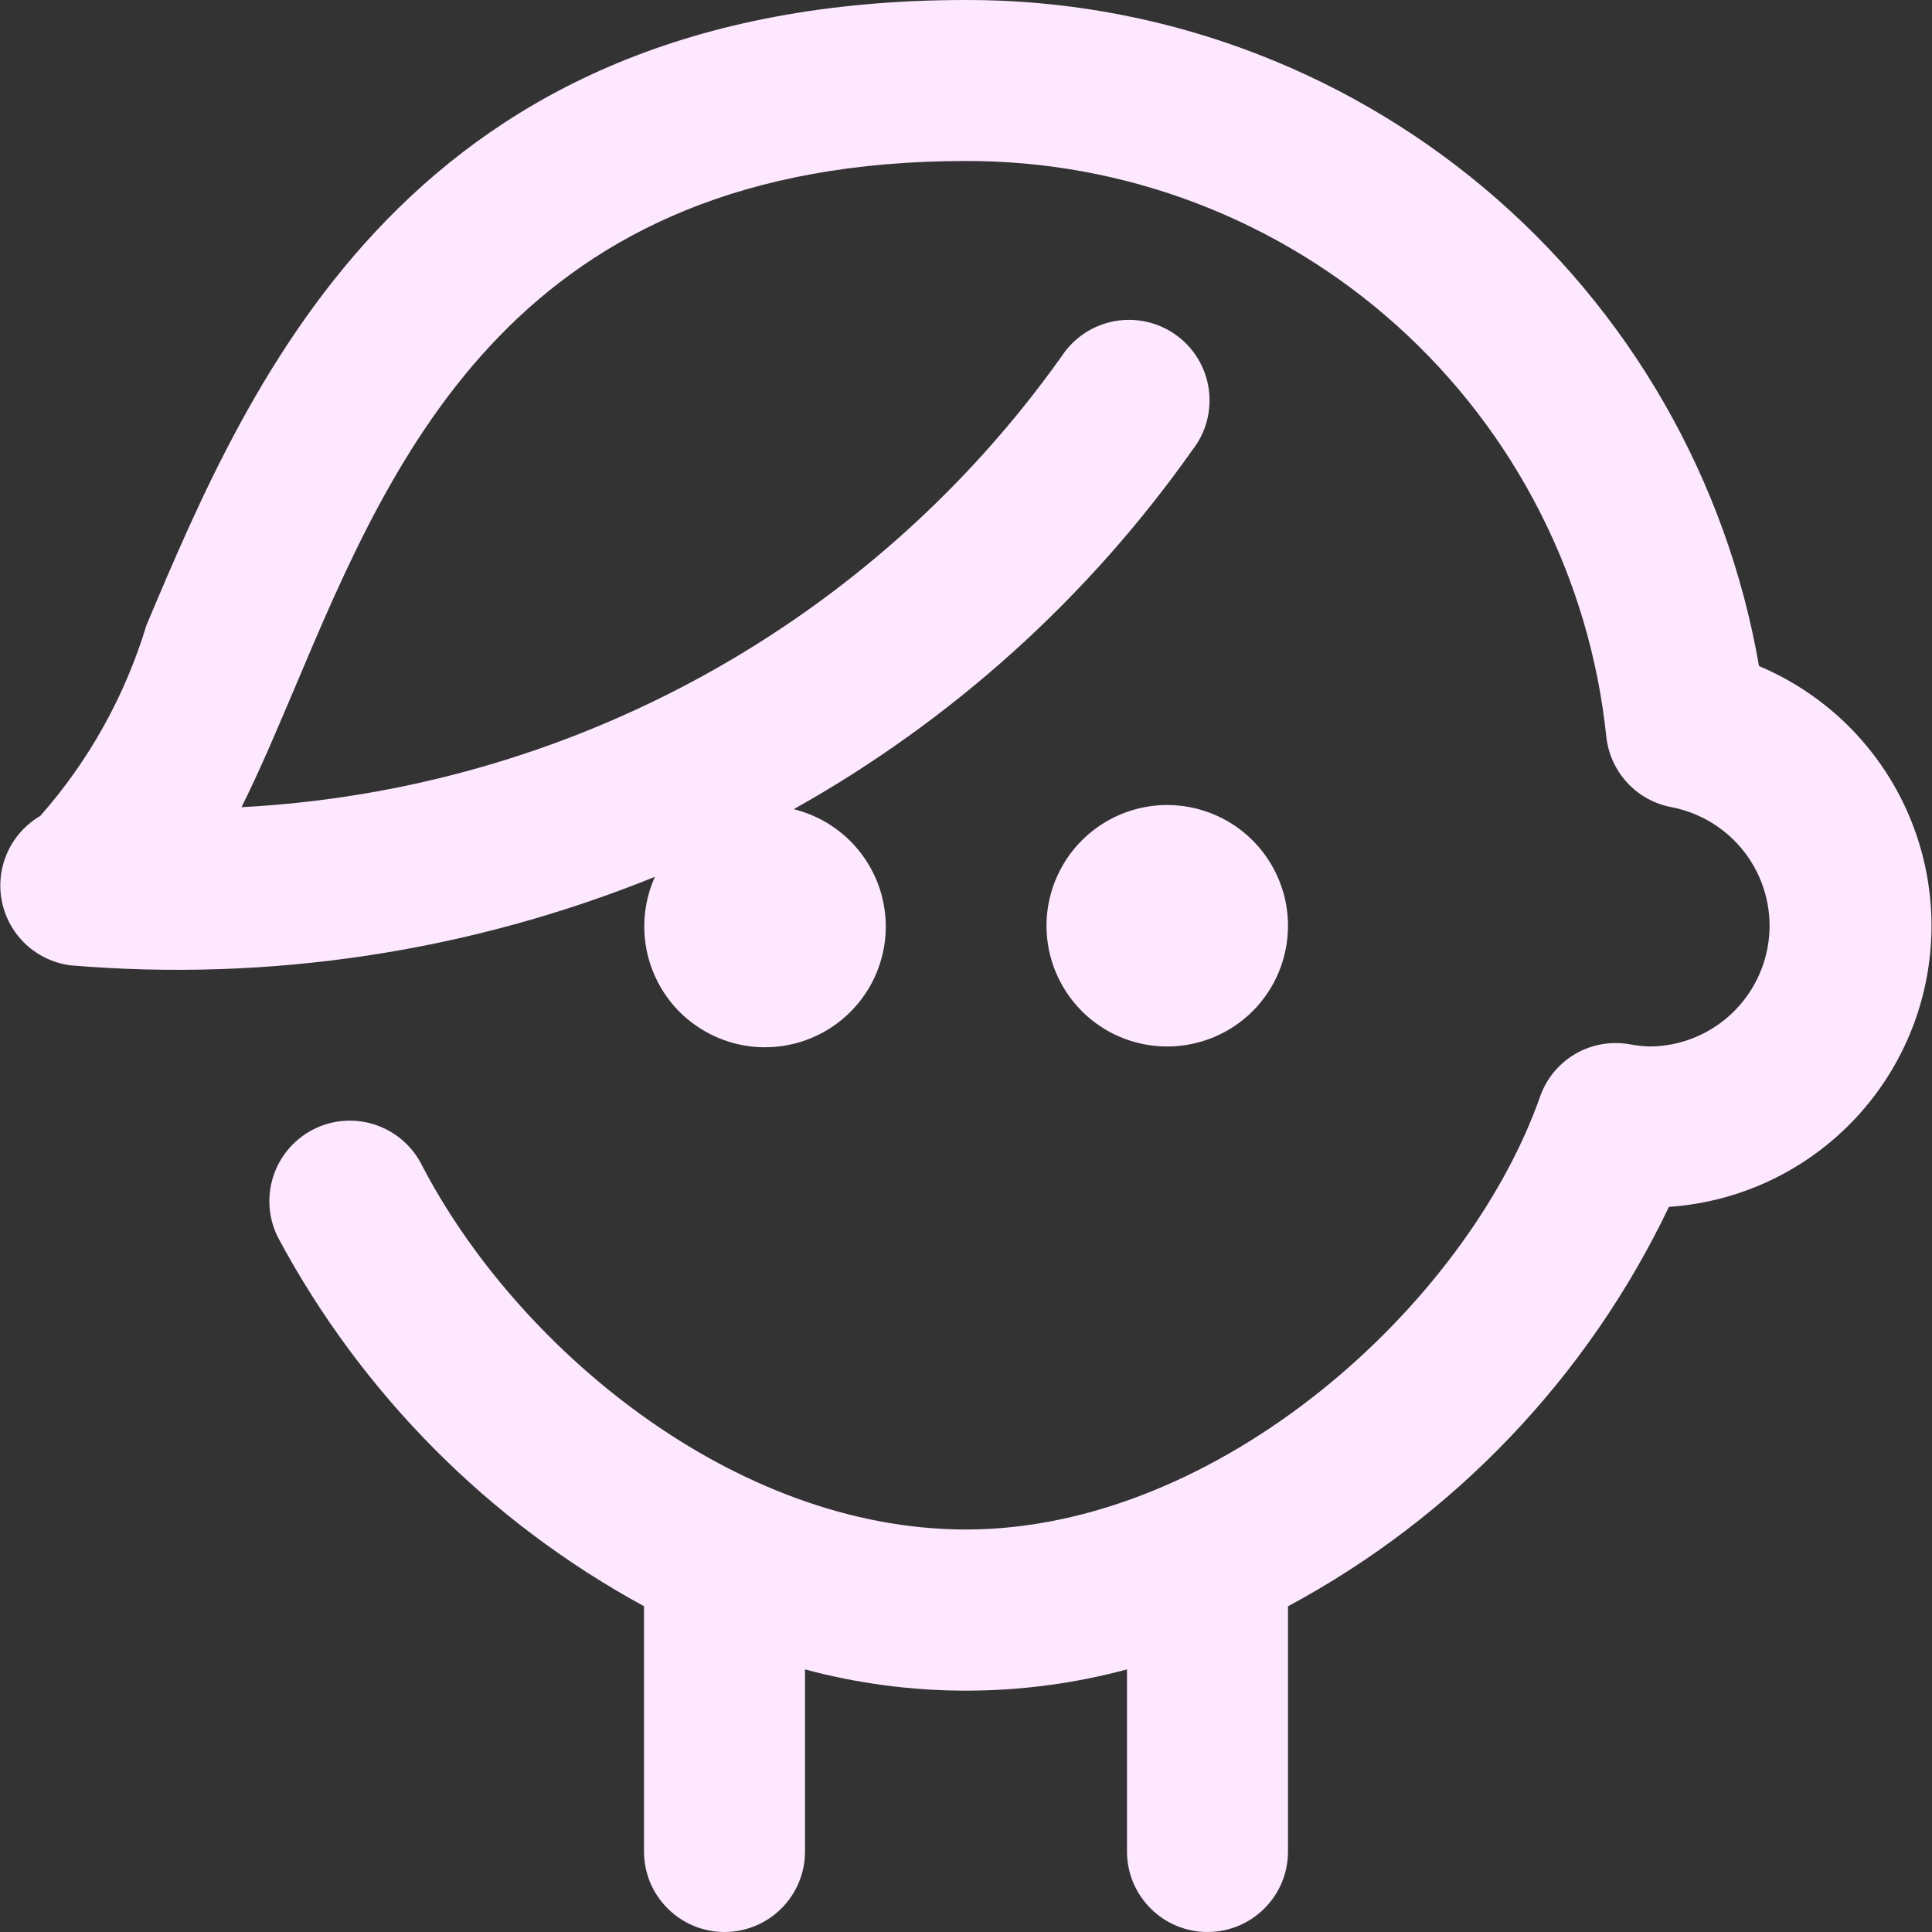 <svg width="24" height="24" viewBox="0 0 24 24" fill="none" xmlns="http://www.w3.org/2000/svg">
<rect x="0" y="0" width="24" height="24" fill="#333333" stroke="none"/>
<g clip-path="url(#clip0_395_5529)">
<path d="M14.5 13C14.203 13 13.913 12.912 13.667 12.748C13.42 12.583 13.228 12.348 13.114 12.074C13.001 11.8 12.971 11.499 13.029 11.208C13.087 10.917 13.23 10.649 13.439 10.44C13.649 10.23 13.916 10.087 14.207 10.029C14.498 9.971 14.8 10.001 15.074 10.115C15.348 10.228 15.582 10.42 15.747 10.667C15.912 10.914 16 11.204 16 11.5C16 11.898 15.842 12.28 15.561 12.561C15.28 12.842 14.898 13 14.5 13ZM21.851 8.274C21.45 5.955 20.241 3.851 18.438 2.337C16.635 0.823 14.354 -0.005 12 0C5.1 0 3.124 4.674 1.819 7.767C1.554 8.643 1.105 9.451 0.5 10.136C0.32 10.242 0.176 10.401 0.091 10.592C0.006 10.783 -0.018 10.995 0.024 11.2C0.066 11.405 0.171 11.592 0.324 11.734C0.478 11.876 0.672 11.966 0.879 11.992C3.351 12.2 5.837 11.823 8.136 10.892C8.009 11.174 7.972 11.487 8.03 11.79C8.088 12.093 8.237 12.371 8.458 12.586C8.68 12.8 8.962 12.942 9.266 12.991C9.571 13.039 9.883 12.993 10.16 12.858C10.438 12.723 10.666 12.505 10.816 12.236C10.965 11.966 11.028 11.656 10.995 11.35C10.962 11.043 10.835 10.754 10.632 10.522C10.429 10.29 10.16 10.126 9.86 10.052C11.825 8.952 13.518 7.426 14.816 5.585C14.899 5.479 14.959 5.357 14.993 5.227C15.027 5.097 15.034 4.961 15.015 4.828C14.995 4.695 14.949 4.567 14.879 4.452C14.809 4.337 14.716 4.238 14.607 4.16C14.497 4.081 14.373 4.026 14.242 3.997C14.111 3.968 13.975 3.966 13.842 3.99C13.71 4.015 13.584 4.066 13.472 4.14C13.36 4.215 13.264 4.311 13.19 4.423C12.024 6.065 10.502 7.422 8.737 8.393C6.972 9.363 5.011 9.922 3 10.027C3.227 9.574 3.438 9.071 3.662 8.544C4.892 5.628 6.423 2 12 2C13.976 1.996 15.883 2.724 17.353 4.045C18.822 5.366 19.749 7.185 19.954 9.15C19.977 9.365 20.069 9.567 20.216 9.725C20.363 9.884 20.558 9.99 20.77 10.028C21.134 10.1 21.459 10.303 21.682 10.601C21.905 10.898 22.01 11.267 21.976 11.636C21.942 12.006 21.773 12.35 21.5 12.602C21.228 12.854 20.871 12.996 20.5 13C20.416 12.998 20.331 12.989 20.248 12.973C20.015 12.931 19.774 12.973 19.569 13.092C19.364 13.212 19.209 13.4 19.131 13.624C18.215 16.221 15.132 19 12 19C9.1 19 6.4 16.717 5.234 14.461C5.112 14.226 4.902 14.049 4.649 13.968C4.396 13.888 4.122 13.911 3.886 14.033C3.651 14.155 3.473 14.366 3.393 14.619C3.313 14.872 3.336 15.146 3.458 15.381C4.495 17.315 6.073 18.904 8 19.953V23C8 23.266 8.105 23.52 8.293 23.707C8.481 23.895 8.735 24 9 24C9.265 24 9.52 23.895 9.707 23.707C9.895 23.52 10 23.266 10 23V20.738C11.31 21.09 12.69 21.09 14 20.738V23C14 23.266 14.105 23.52 14.293 23.707C14.48 23.895 14.735 24 15 24C15.265 24 15.52 23.895 15.707 23.707C15.895 23.52 16 23.266 16 23V19.954C18.064 18.845 19.722 17.107 20.732 14.992C21.518 14.939 22.263 14.622 22.846 14.092C23.429 13.563 23.817 12.852 23.946 12.076C24.076 11.299 23.939 10.501 23.559 9.811C23.179 9.121 22.577 8.58 21.851 8.274V8.274Z" fill="#FDE8FF"/>
</g>
<defs>
<clipPath id="clip0_395_5529">
<rect width="24" height="24" fill="white"/>
</clipPath>
</defs>
</svg>
